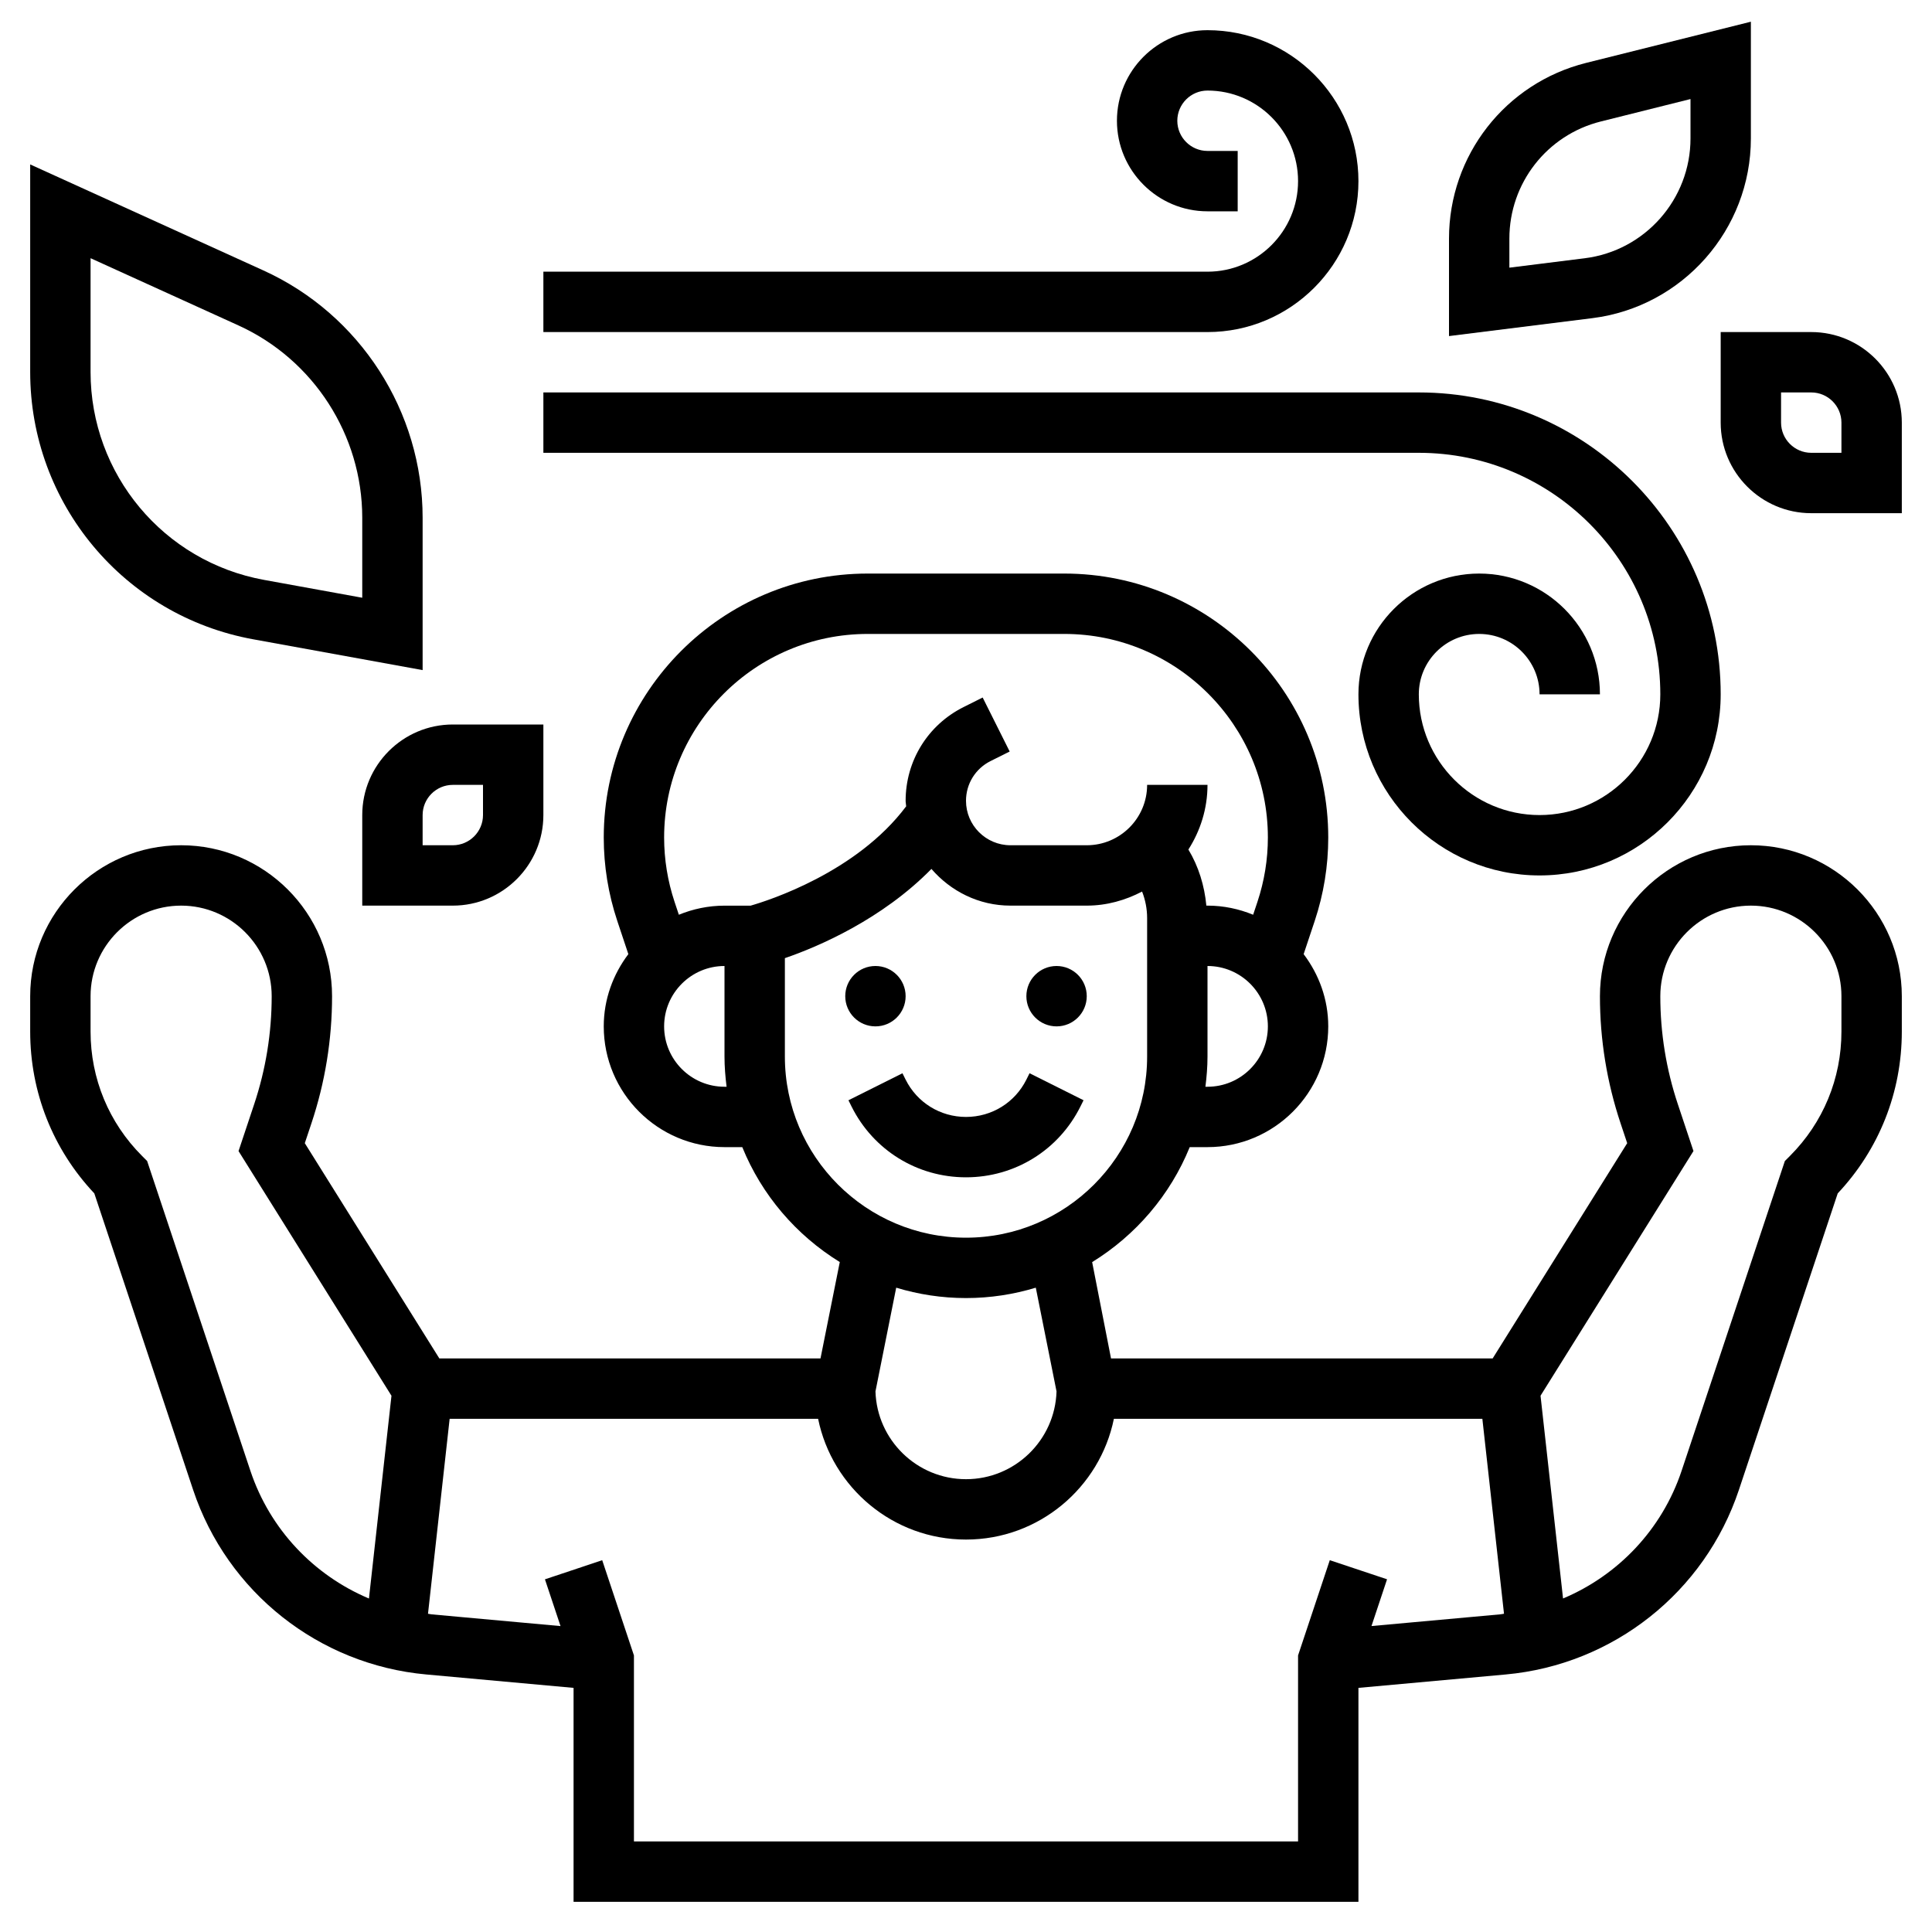 <svg id="_x33_0" enable-background="new 0 0 64 64" height="512" viewBox="0 0 64 64" width="512" xmlns="http://www.w3.org/2000/svg"><g><path d="m35.789 36.658.105-.211-1.789-.895-.105.212c-.381.762-1.147 1.236-2 1.236s-1.619-.474-2-1.236l-.105-.211-1.789.895.105.211c.722 1.444 2.174 2.341 3.789 2.341s3.067-.897 3.789-2.342z"/><path d="m58 28c-2.757 0-5 2.244-5 5.001 0 1.435.23 2.852.684 4.211l.219.657-4.457 7.131h-12.642l-.625-3.191c1.444-.89 2.587-2.22 3.232-3.809h.589c2.206 0 4-1.794 4-4 0-.901-.31-1.724-.815-2.393l.366-1.098c.298-.894.449-1.824.449-2.765 0-4.822-3.922-8.744-8.744-8.744h-6.513c-4.821 0-8.743 3.922-8.743 8.744 0 .941.151 1.871.449 2.765l.366 1.098c-.505.669-.815 1.492-.815 2.393 0 2.206 1.794 4 4 4h.589c.645 1.588 1.786 2.917 3.23 3.807l-.639 3.193h-12.626l-4.457-7.131.219-.656c.454-1.36.684-2.777.684-4.213 0-2.757-2.243-5-5-5s-5 2.243-5 5v1.171c0 2.01.752 3.904 2.124 5.361l3.273 9.82c1.131 3.392 4.163 5.793 7.724 6.117l4.879.444v7.087h26v-7.087l4.88-.444c3.561-.324 6.593-2.725 7.724-6.117l3.273-9.82c1.371-1.457 2.123-3.351 2.123-5.361v-1.171c0-2.757-2.243-5-5-5zm-18 8h-.069c.041-.328.069-.661.069-1v-3c1.103 0 2 .897 2 2s-.897 2-2 2zm-11.256-15h6.513c3.718 0 6.743 3.025 6.743 6.744 0 .726-.117 1.443-.346 2.132l-.142.426c-.467-.192-.977-.302-1.512-.302h-.038c-.062-.659-.256-1.295-.595-1.858.396-.621.633-1.353.633-2.142h-2c0 1.103-.897 2-2 2h-2.528c-.811 0-1.472-.661-1.472-1.472 0-.562.312-1.066.814-1.317l.633-.316-.895-1.789-.633.317c-1.183.591-1.919 1.781-1.919 3.105 0 .062.015.12.018.182-1.642 2.195-4.58 3.127-5.153 3.291h-.865c-.535 0-1.045.11-1.512.301l-.142-.426c-.229-.689-.346-1.407-.346-2.132 0-3.719 3.025-6.744 6.744-6.744zm-4.744 15c-1.103 0-2-.897-2-2s.897-2 2-2v3c0 .339.028.672.069 1zm2-1v-3.26c1.113-.382 3.214-1.284 4.855-2.956.637.738 1.568 1.216 2.617 1.216h2.528c.664 0 1.281-.178 1.833-.466.109.278.167.576.167.88v4.586c0 3.309-2.691 6-6 6s-6-2.691-6-6zm6 8c.804 0 1.579-.122 2.312-.344l.687 3.436c-.049 1.612-1.375 2.908-2.999 2.908s-2.95-1.296-2.999-2.908l.687-3.436c.733.222 1.508.344 2.312.344zm-23.706 5.72-3.42-10.26-.167-.167c-1.101-1.101-1.707-2.564-1.707-4.122v-1.171c0-1.654 1.346-3 3-3s3 1.346 3 3.001c0 1.219-.195 2.423-.581 3.58l-.517 1.55 5.066 8.105-.746 6.717c-1.827-.77-3.28-2.289-3.928-4.233zm37.138 5.145.516-1.549-1.897-.633-1.051 3.155v6.162h-22v-6.162l-1.051-3.154-1.897.633.516 1.549-4.267-.388c-.042-.004-.082-.016-.123-.02l.717-6.458h12.206c.465 2.279 2.484 4 4.899 4s4.434-1.721 4.899-4h12.206l.717 6.457c-.042.005-.081.017-.123.02zm15.568-19.694c0 1.557-.606 3.021-1.707 4.122l-.167.167-3.42 10.26c-.648 1.944-2.102 3.463-3.928 4.232l-.746-6.717 5.066-8.105-.517-1.551c-.386-1.155-.581-2.359-.581-3.579 0-1.654 1.346-3 3-3s3 1.346 3 3z"/><circle cx="29" cy="33" r="1"/><circle cx="35" cy="33" r="1"/><path d="m55 23c0 2.206-1.794 4-4 4s-4-1.794-4-4c0-1.103.897-2 2-2s2 .897 2 2h2c0-2.206-1.794-4-4-4s-4 1.794-4 4c0 3.309 2.691 6 6 6s6-2.691 6-6c0-5.514-4.486-10-10-10h-29v2h29c4.411 0 8 3.589 8 8z"/><path d="m45 6c0-2.757-2.243-5-5-5-1.654 0-3 1.346-3 3s1.346 3 3 3h1v-2h-1c-.551 0-1-.449-1-1s.449-1 1-1c1.654 0 3 1.346 3 3s-1.346 3-3 3h-22v2h22c2.757 0 5-2.243 5-5z"/><path d="m8.39 21.178 5.61 1.02v-5.047c0-3.521-2.071-6.737-5.276-8.193l-7.724-3.511v6.876c0 4.353 3.108 8.077 7.39 8.855zm-5.39-12.625 4.896 2.226c2.493 1.133 4.104 3.634 4.104 6.372v2.65l-3.252-.591c-3.331-.605-5.748-3.502-5.748-6.887z"/><path d="m58 4.586v-3.867l-5.456 1.364c-2.675.669-4.544 3.063-4.544 5.821v3.229l4.744-.593c2.996-.374 5.256-2.934 5.256-5.954zm-8 4.281v-.963c0-1.838 1.246-3.434 3.03-3.88l2.97-.743v1.305c0 2.013-1.506 3.72-3.504 3.969z"/><path d="m60 11h-3v3c0 1.654 1.346 3 3 3h3v-3c0-1.654-1.346-3-3-3zm1 4h-1c-.551 0-1-.449-1-1v-1h1c.551 0 1 .449 1 1z"/><path d="m12 27v3h3c1.654 0 3-1.346 3-3v-3h-3c-1.654 0-3 1.346-3 3zm2 0c0-.551.449-1 1-1h1v1c0 .551-.449 1-1 1h-1z"/></g></svg>
